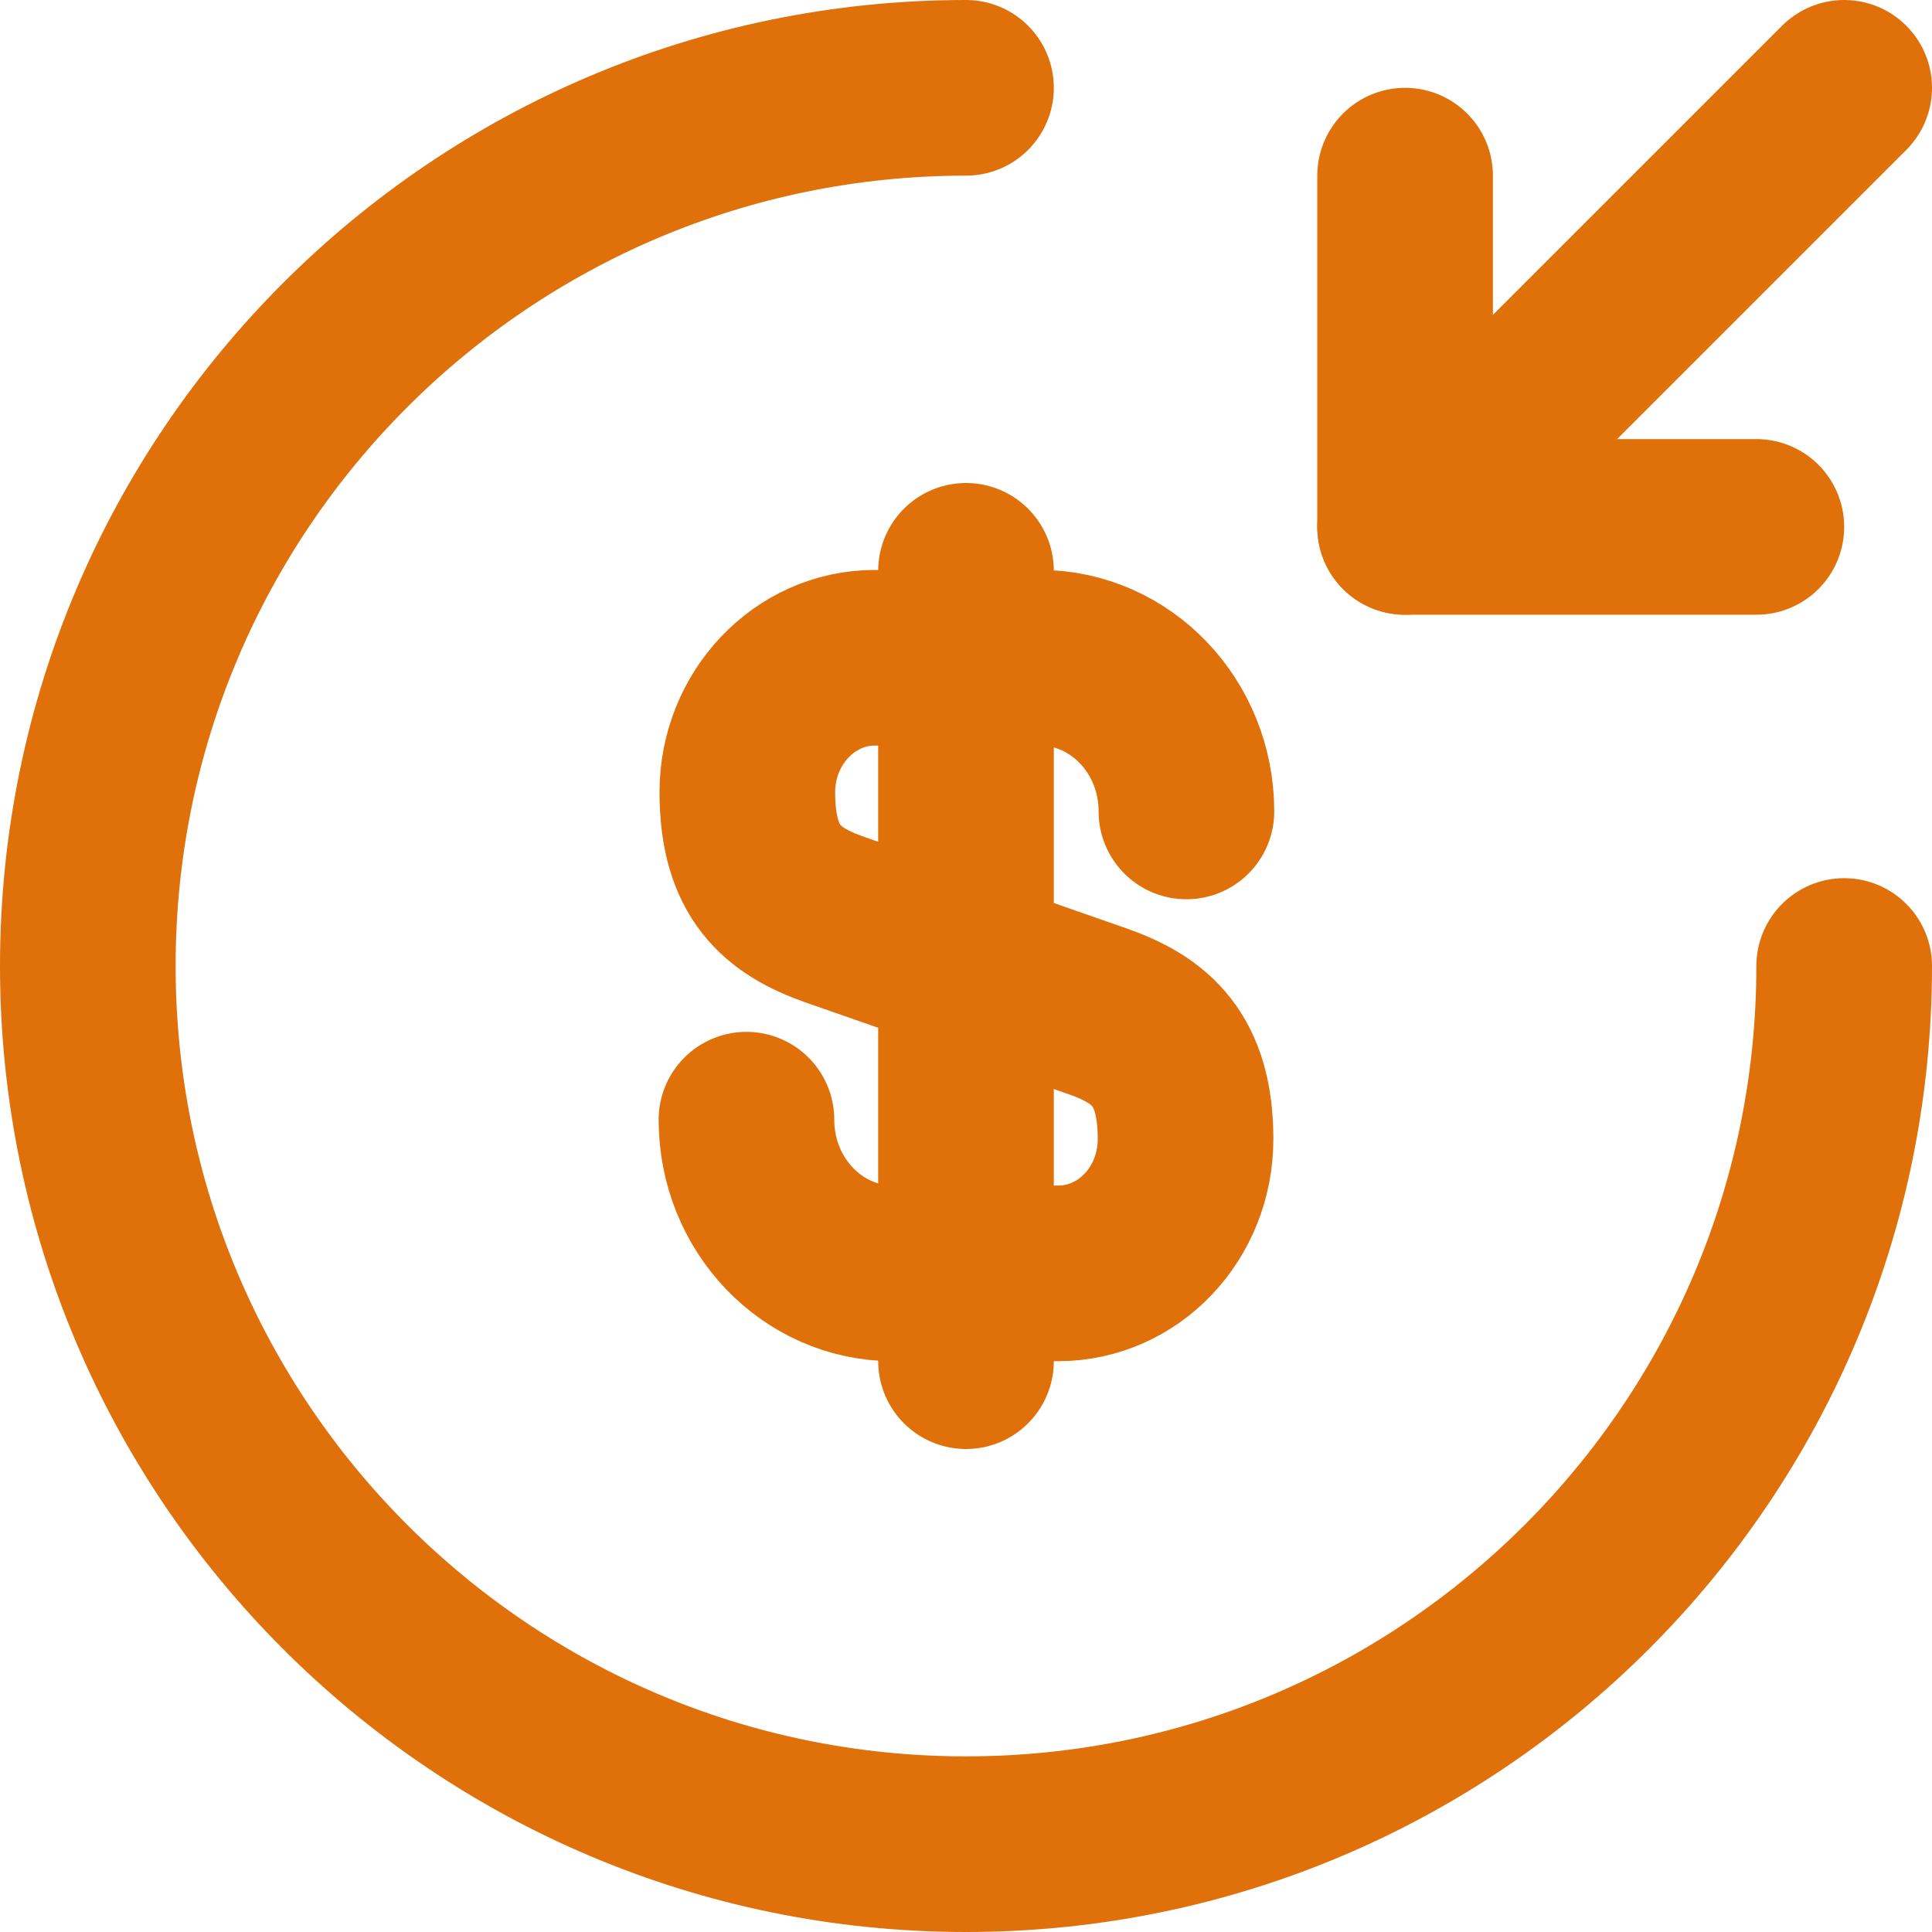 <svg width="22" height="22" viewBox="0 0 22 22" fill="none" xmlns="http://www.w3.org/2000/svg">
<path d="M8.5 12.75C8.5 13.72 9.25 14.5 10.17 14.5H12.05C12.85 14.5 13.5 13.82 13.5 12.97C13.5 12.06 13.1 11.73 12.51 11.52L9.5 10.47C8.91 10.26 8.51 9.94 8.51 9.02C8.51 8.18 9.16 7.49 9.96 7.49H11.84C12.76 7.49 13.51 8.27 13.51 9.24" stroke="#E0710A" stroke-width="2" stroke-linecap="round" stroke-linejoin="round"/>
<path d="M11 6.5V15.5" stroke="#E0710A" stroke-width="2" stroke-linecap="round" stroke-linejoin="round"/>
<path d="M21 11C21 16.52 16.52 21 11 21C5.48 21 1 16.52 1 11C1 5.48 5.48 1 11 1" stroke="#E0710A" stroke-width="2" stroke-linecap="round" stroke-linejoin="round"/>
<path d="M16 2V6H20" stroke="#E0710A" stroke-width="2" stroke-linecap="round" stroke-linejoin="round"/>
<path d="M21 1L16 6" stroke="#E0710A" stroke-width="2" stroke-linecap="round" stroke-linejoin="round"/>
</svg>
